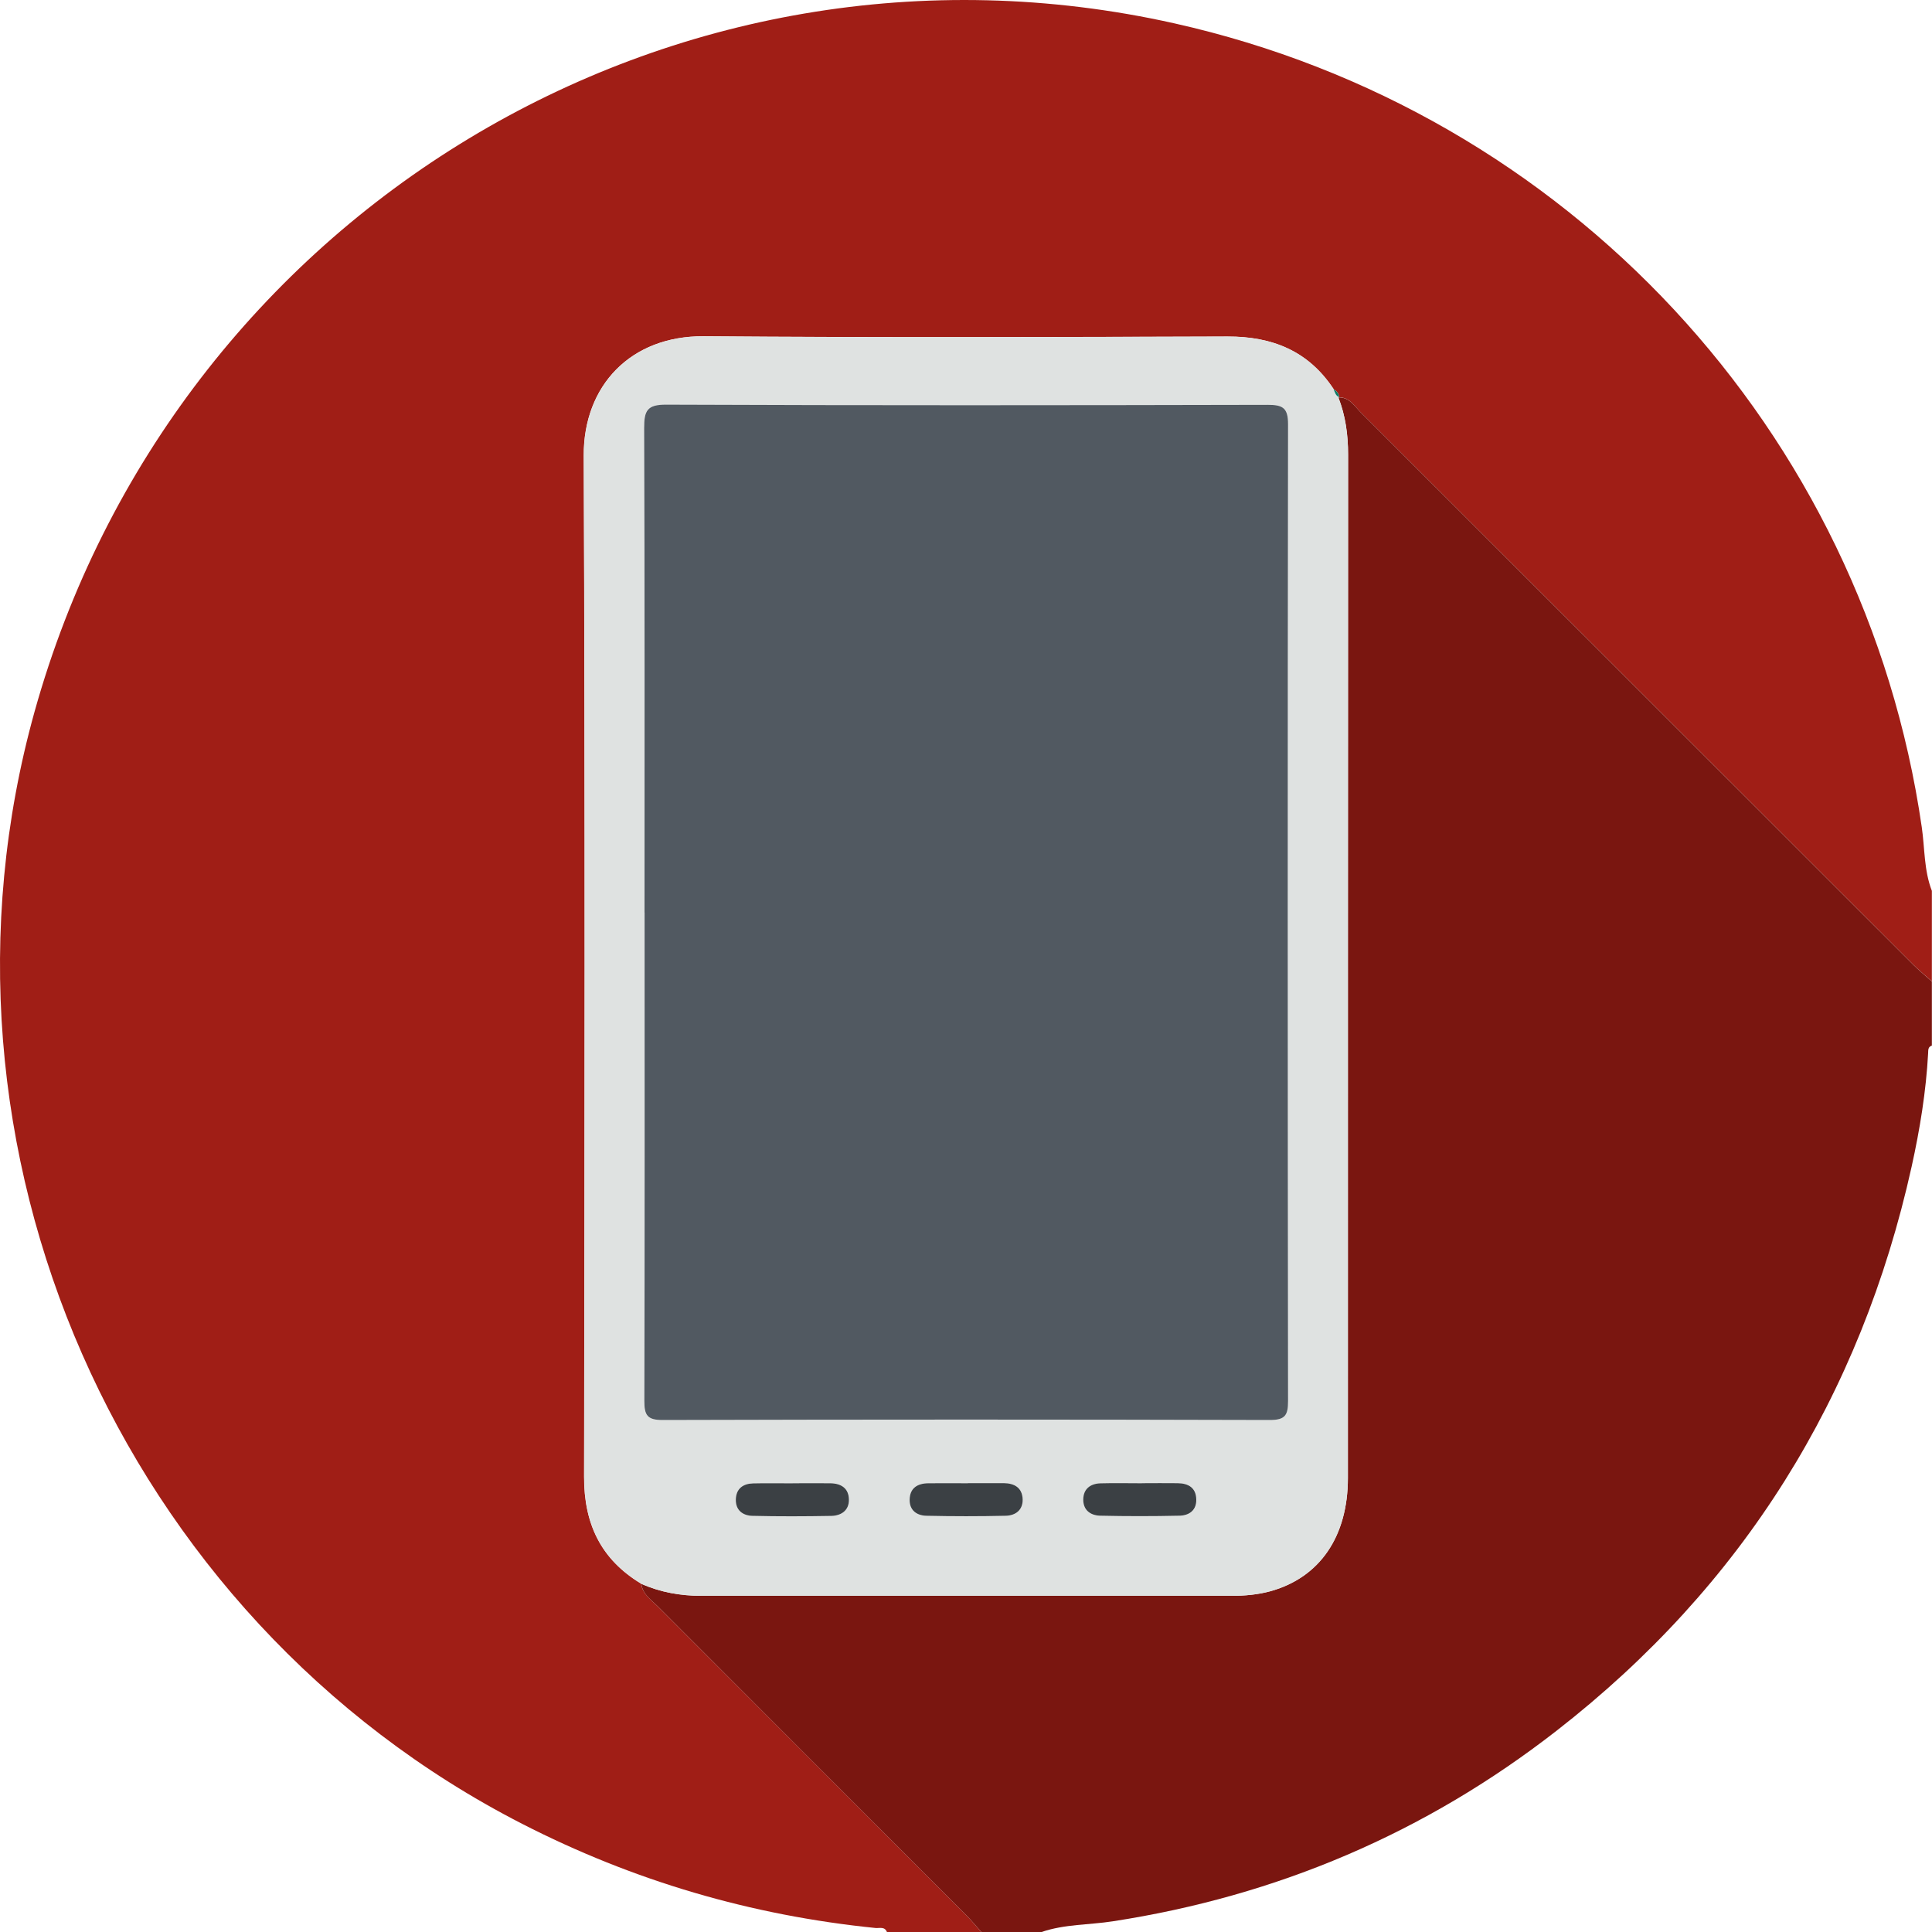 <svg width="30" height="30" viewBox="0 0 30 30" fill="none" xmlns="http://www.w3.org/2000/svg">
<path d="M15.237 30H13.772C13.738 29.912 13.657 29.943 13.597 29.938C11.665 29.743 9.838 29.207 8.107 28.32C1.862 25.119 -1.347 17.812 0.536 11.053C2.694 3.314 10.457 -1.378 18.233 0.362C24.34 1.728 28.948 6.685 29.841 12.843C29.889 13.173 29.874 13.514 29.998 13.833V15.238C29.904 15.155 29.805 15.074 29.716 14.986C26.854 12.127 23.995 9.265 21.132 6.406C21.032 6.306 20.955 6.164 20.782 6.169L20.797 6.167C20.791 6.109 20.754 6.071 20.707 6.041C20.317 5.449 19.755 5.223 19.061 5.225C16.349 5.234 13.637 5.243 10.926 5.221C9.793 5.213 9.059 5.989 9.064 7.074C9.085 12.36 9.078 17.647 9.069 22.933C9.068 23.663 9.331 24.215 9.956 24.591C9.977 24.753 10.107 24.838 10.208 24.939C11.806 26.539 13.406 28.138 15.003 29.738C15.085 29.82 15.159 29.912 15.236 29.999L15.237 30Z" fill="#A01E16"/>
<path d="M15.238 30C15.16 29.913 15.087 29.822 15.005 29.74C13.407 28.14 11.807 26.541 10.21 24.94C10.108 24.839 9.978 24.755 9.958 24.593C10.256 24.726 10.57 24.78 10.896 24.78C13.637 24.779 16.379 24.78 19.12 24.78C19.326 24.78 19.531 24.762 19.728 24.708C20.494 24.495 20.93 23.858 20.93 22.951C20.93 17.654 20.93 12.355 20.933 7.058C20.933 6.752 20.894 6.456 20.782 6.171C20.956 6.166 21.033 6.307 21.133 6.407C23.994 9.266 26.855 12.127 29.716 14.987C29.805 15.075 29.903 15.155 29.998 15.24V16.236C29.937 16.255 29.942 16.305 29.94 16.353C29.908 16.947 29.812 17.535 29.684 18.114C28.891 21.69 27.062 24.625 24.17 26.875C22.135 28.46 19.832 29.441 17.279 29.834C16.911 29.891 16.532 29.877 16.174 30H15.238Z" fill="#7A1610"/>
<path d="M20.782 6.171C20.892 6.456 20.933 6.751 20.933 7.058C20.93 12.355 20.931 17.654 20.93 22.951C20.93 23.86 20.494 24.495 19.728 24.708C19.53 24.762 19.326 24.78 19.12 24.78C16.379 24.78 13.637 24.779 10.896 24.78C10.57 24.78 10.256 24.726 9.958 24.593C9.332 24.216 9.069 23.664 9.071 22.934C9.079 17.649 9.087 12.361 9.065 7.076C9.06 5.991 9.795 5.214 10.927 5.223C13.638 5.244 16.35 5.234 19.062 5.227C19.757 5.224 20.318 5.45 20.709 6.042C20.73 6.09 20.738 6.148 20.799 6.168L20.784 6.171H20.782ZM10.008 14.17C10.008 16.698 10.011 19.226 10.003 21.754C10.003 21.975 10.047 22.05 10.288 22.05C13.43 22.041 16.573 22.041 19.715 22.05C19.954 22.05 20 21.975 20 21.754C19.994 16.698 19.994 11.642 20 6.587C20 6.336 19.922 6.286 19.685 6.286C16.572 6.293 13.458 6.296 10.345 6.283C10.047 6.283 10 6.375 10.001 6.645C10.011 9.154 10.007 11.661 10.007 14.17H10.008ZM12.31 23.032C12.105 23.032 11.9 23.028 11.697 23.033C11.541 23.037 11.434 23.111 11.428 23.278C11.421 23.449 11.535 23.532 11.684 23.536C12.093 23.546 12.502 23.545 12.912 23.537C13.062 23.535 13.182 23.455 13.183 23.29C13.183 23.11 13.065 23.033 12.895 23.03C12.701 23.028 12.506 23.03 12.311 23.03L12.31 23.032ZM15.03 23.032C14.825 23.032 14.62 23.03 14.417 23.032C14.249 23.033 14.129 23.105 14.125 23.286C14.123 23.454 14.239 23.535 14.389 23.537C14.797 23.546 15.207 23.546 15.617 23.537C15.767 23.534 15.883 23.451 15.879 23.283C15.874 23.103 15.753 23.033 15.585 23.03C15.4 23.029 15.215 23.03 15.03 23.03V23.032ZM17.732 23.032C17.517 23.032 17.304 23.028 17.09 23.034C16.933 23.038 16.826 23.12 16.824 23.283C16.82 23.45 16.936 23.535 17.087 23.537C17.495 23.546 17.904 23.546 18.314 23.537C18.463 23.535 18.581 23.458 18.579 23.287C18.577 23.104 18.457 23.034 18.29 23.032C18.105 23.029 17.919 23.032 17.735 23.032H17.732Z" fill="#DFE2E1"/>
<path d="M20.797 6.168C20.738 6.147 20.729 6.09 20.707 6.042C20.754 6.072 20.79 6.11 20.797 6.168Z" fill="#107A66"/>
<path d="M10.008 14.17C10.008 11.661 10.012 9.154 10.002 6.645C10.002 6.375 10.049 6.282 10.346 6.283C13.459 6.296 16.573 6.293 19.686 6.286C19.921 6.286 20.001 6.335 20.001 6.587C19.994 11.642 19.995 16.698 20.001 21.754C20.001 21.975 19.957 22.05 19.717 22.05C16.575 22.041 13.431 22.041 10.289 22.05C10.05 22.05 10.005 21.975 10.005 21.754C10.012 19.226 10.009 16.698 10.009 14.17H10.008Z" fill="#515961"/>
<path d="M12.309 23.032C12.504 23.032 12.699 23.029 12.893 23.032C13.063 23.034 13.182 23.111 13.182 23.291C13.182 23.457 13.06 23.535 12.91 23.539C12.502 23.546 12.092 23.548 11.683 23.538C11.534 23.534 11.42 23.45 11.426 23.28C11.432 23.113 11.54 23.038 11.695 23.034C11.9 23.029 12.105 23.033 12.308 23.033L12.309 23.032Z" fill="#3B4044"/>
<path d="M15.03 23.03C15.215 23.03 15.4 23.029 15.585 23.03C15.753 23.032 15.874 23.101 15.88 23.283C15.883 23.451 15.767 23.533 15.617 23.537C15.208 23.546 14.799 23.546 14.389 23.537C14.239 23.535 14.121 23.454 14.125 23.286C14.128 23.105 14.249 23.033 14.417 23.032C14.622 23.029 14.827 23.032 15.03 23.032V23.03Z" fill="#3B4044"/>
<path d="M17.732 23.031C17.917 23.031 18.102 23.028 18.287 23.031C18.455 23.033 18.574 23.103 18.576 23.286C18.579 23.457 18.46 23.534 18.311 23.536C17.903 23.545 17.493 23.545 17.084 23.536C16.933 23.532 16.818 23.449 16.821 23.282C16.823 23.119 16.932 23.038 17.087 23.033C17.301 23.027 17.516 23.032 17.73 23.032L17.732 23.031Z" fill="#3B4044"/>
</svg>
